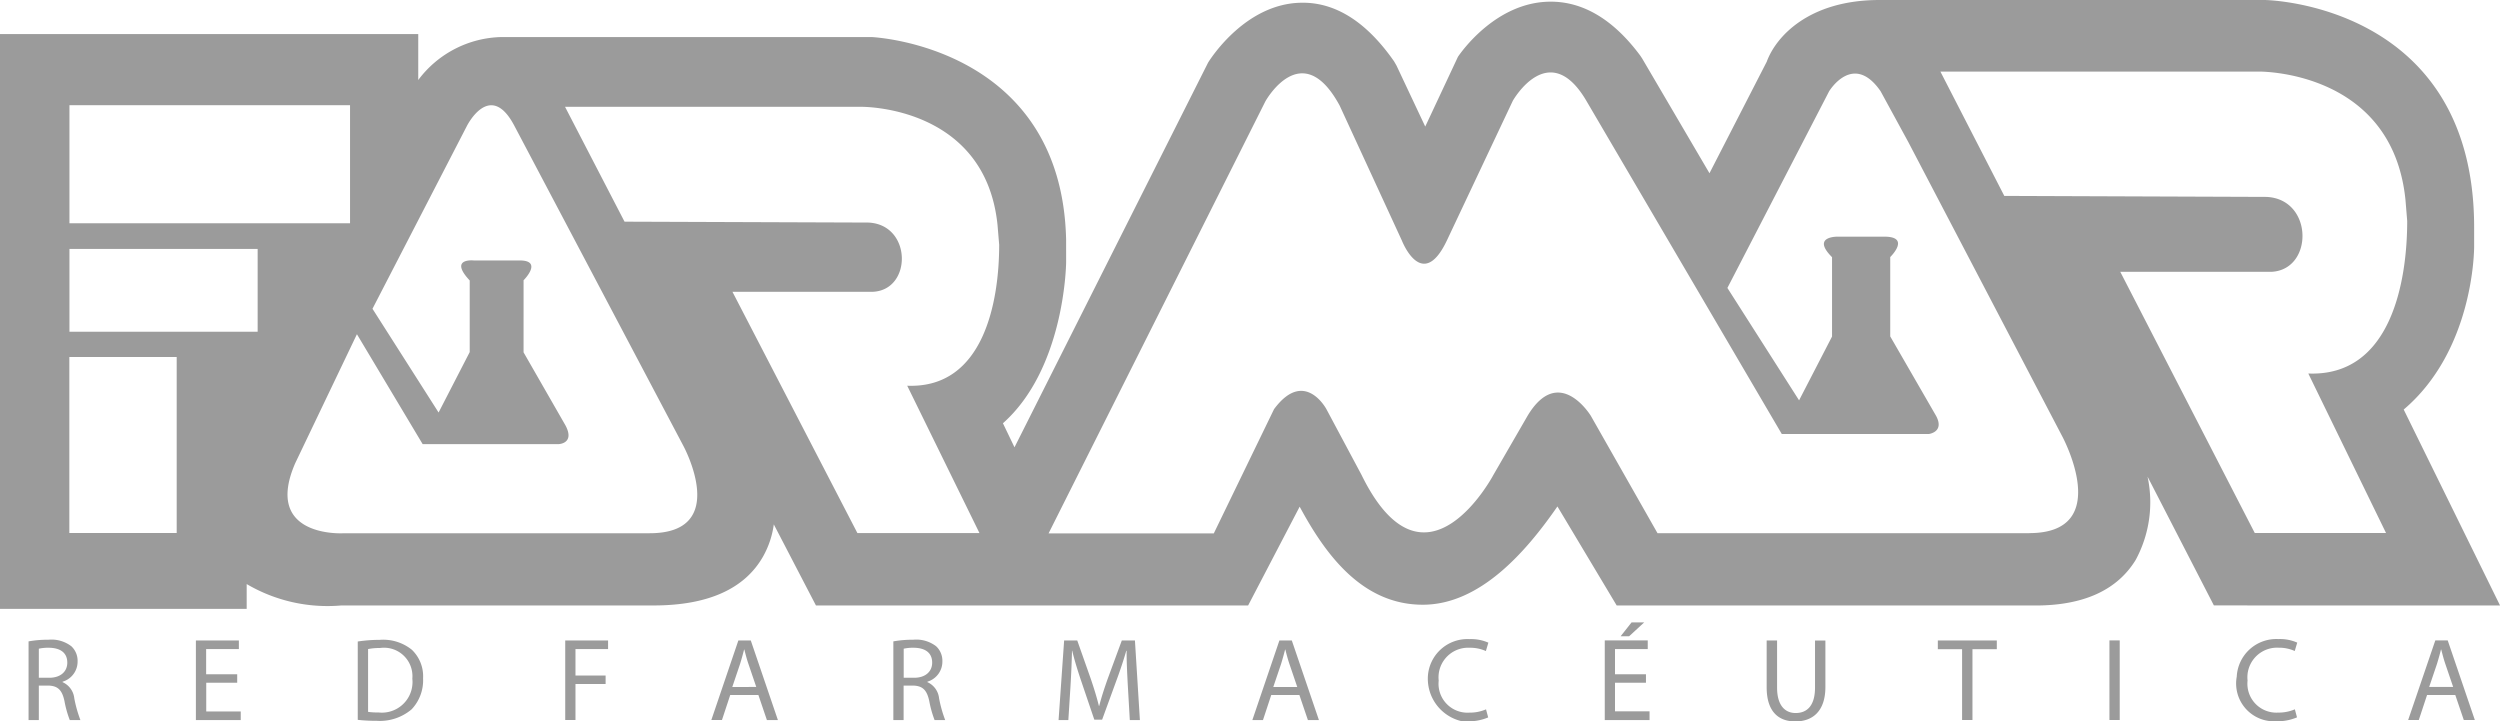 <svg xmlns="http://www.w3.org/2000/svg" viewBox="0 0 168.698 48.678"><defs><style>.cls-1{fill:#9b9b9b;}</style></defs><title>marcaRecurso 6</title><g id="Capa_2" data-name="Capa 2"><g id="Capa_1-2" data-name="Capa 1"><path id="Trazado_28" data-name="Trazado 28" class="cls-1" d="M168.7,40.856,162.2,27.636c4.695-3.984,4.753-10.688,4.753-11v-1.29C166.957.272,152.975,0,152.818,0H126.836c-4.832,0-7.019,2.522-7.617,4.163l-3.865,7.527-4.546-7.749-.117-.177c-1.83-2.472-3.915-3.7-6.181-3.65-3.568.077-5.878,3.348-6.13,3.72L96.174,8.541,94.236,4.427l-.166-.288C92.2,1.456,90.075.116,87.744.186c-3.651.091-5.97,3.634-6.222,4.037L68.457,30.183l-.78-1.621c4.094-3.638,4.258-10.487,4.264-10.838V16.181C71.653,3.142,59.006,2.508,58.8,2.5H33.86a7.2,7.2,0,0,0-5.637,2.9V2.3H0V41.087H16.646V39.412a10.758,10.758,0,0,0,6.386,1.444H44.1c3.652,0,6.137-1.107,7.384-3.29a6.062,6.062,0,0,0,.732-2.18l2.843,5.469H84.223L87.7,34.19c1.69,3.129,4.16,6.616,8.307,6.616h.029c3.819-.015,6.908-3.52,9.058-6.632l4,6.684h28.27c3.227,0,5.5-1.034,6.75-3.075a8.179,8.179,0,0,0,.8-5.622l4.477,8.693ZM4.686,7.1H23.62v7.967H4.686Zm7.237,28.868H4.679V24.089h7.244Zm5.463-13.583H4.686V16.8h12.7Zm26.453,13.6H23.148s-5.417.307-3.225-4.733l4.162-8.7,4.435,7.417H37.7s1.108-.038.459-1.261l-2.829-4.932V18.913s1.343-1.338-.267-1.338h-3.1s-1.7-.178-.267,1.351v4.832l-2.1,4.078-4.461-7L31.5,8.511s1.568-3.157,3.212-.016L46.1,30.061s3.246,5.921-2.258,5.921Zm22.254-.016H57.856l-8.432-16.28h9.484c2.661-.13,2.635-4.548-.319-4.671l-16.446-.06-4.015-7.75H58.113s8.378-.118,9.2,7.985l.111,1.327c0,3.785-1.021,9.714-6.206,9.509Zm70.836.011H111.848l-4.5-7.92s-2.15-3.533-4.27,0l-2.3,3.979s-4.62,8.744-8.907,0L89.505,27.61s-1.478-2.777-3.534,0l-4.064,8.382H70.757L85.386,6.841S87.845,2.4,90.4,7.126l4.2,9.113s1.361,3.5,3.029,0L102.084,6.8s2.431-4.3,4.961,0l13.188,22.485h9.929s1.073-.134.48-1.229L127.551,22.7V17.346s1.419-1.377-.4-1.377h-3.115s-1.853-.056-.411,1.385v5.355L121.4,27.014l-4.837-7.584,6.865-13.271s1.622-2.685,3.475,0l1.867,3.425,2.913,5.568,7.467,14.275s3.552,6.547-2.22,6.547Zm6.146-17.637h10.2c2.861-.141,2.835-4.923-.343-5.056l-17.683-.067L130.936,4.83h21.482s9-.127,9.9,8.644l.118,1.436c0,4.1-1.1,10.516-6.674,10.294l5.245,10.761h-8.858Z"/><path id="Trazado_29" data-name="Trazado 29" class="cls-1" d="M1.927,48.589H2.62V46.262h.654c.63.023.917.3,1.076,1.045a7.042,7.042,0,0,0,.359,1.283h.717a8.558,8.558,0,0,1-.414-1.474,1.339,1.339,0,0,0-.789-1.084V46a1.412,1.412,0,0,0,1.013-1.372,1.337,1.337,0,0,0-.423-1.02,2.2,2.2,0,0,0-1.554-.439,7.259,7.259,0,0,0-1.332.111v5.305Zm.693-4.815a2.875,2.875,0,0,1,.686-.064c.732.008,1.235.312,1.235,1.005,0,.613-.47,1.02-1.212,1.02H2.62ZM16,45.5H13.91V43.8h2.209v-.582h-2.9v5.373h3.026v-.582H13.917V46.071h2.089V45.5Zm8.141,3.075a10.817,10.817,0,0,0,1.26.064,3.308,3.308,0,0,0,2.375-.775,2.843,2.843,0,0,0,.773-2.089,2.475,2.475,0,0,0-.757-1.929,3.075,3.075,0,0,0-2.177-.669,9.834,9.834,0,0,0-1.474.111Zm.693-4.776a4.032,4.032,0,0,1,.813-.073,1.918,1.918,0,0,1,2.166,1.635,1.888,1.888,0,0,1,.011.438A2.066,2.066,0,0,1,26,48.076a2.039,2.039,0,0,1-.462,0,4.429,4.429,0,0,1-.7-.04V43.789ZM38.14,48.587h.693V46.158h2.033v-.574H38.833V43.8h2.2v-.582H38.141v5.373ZM51.176,46.9l.574,1.69h.742l-1.83-5.373h-.838L48,48.587h.717l.558-1.69Zm-1.762-.542L49.94,44.8c.1-.326.192-.653.271-.972h.016c.08.31.159.63.279.98l.526,1.547Zm10.867,2.231h.694V46.262h.654c.63.023.917.3,1.077,1.045a7.23,7.23,0,0,0,.359,1.283h.716a8.558,8.558,0,0,1-.414-1.474,1.339,1.339,0,0,0-.788-1.086V46a1.412,1.412,0,0,0,1.012-1.372,1.337,1.337,0,0,0-.423-1.02,2.2,2.2,0,0,0-1.554-.439,7.259,7.259,0,0,0-1.332.111v5.3Zm.7-4.815a2.867,2.867,0,0,1,.685-.064c.732.008,1.236.312,1.236,1.005,0,.613-.471,1.02-1.212,1.02h-.709V43.771Zm15.26,4.815h.678l-.335-5.373H75.7l-.957,2.6c-.239.679-.43,1.268-.566,1.81H74.15c-.135-.557-.318-1.147-.542-1.81l-.917-2.6h-.884l-.375,5.373h.659l.146-2.3c.048-.8.088-1.706.1-2.376h.016c.151.638.366,1.332.622,2.089l.869,2.562h.526l.952-2.608c.272-.732.495-1.411.678-2.041h.024c-.008.671.039,1.57.079,2.32l.136,2.359ZM87.682,46.9l.574,1.69H89l-1.83-5.373h-.837l-1.826,5.373h.717l.558-1.69Zm-1.762-.542.526-1.555c.1-.326.191-.653.271-.972h.016c.08.31.16.63.279.98l.526,1.547Zm14.359,1.507a2.769,2.769,0,0,1-1.132.223,1.952,1.952,0,0,1-2.065-2.162,2,2,0,0,1,1.769-2.207,2.031,2.031,0,0,1,.331-.009,2.548,2.548,0,0,1,1.084.223l.168-.567a2.9,2.9,0,0,0-1.276-.239,2.674,2.674,0,0,0-2.807,2.534,2.946,2.946,0,0,0,2.3,3.009,2.42,2.42,0,0,0,.351.005,3.42,3.42,0,0,0,1.419-.264l-.146-.55Zm10.8-2.368h-2.1v-1.7h2.209v-.582h-2.9v5.373h3.022V48h-2.331V46.071h2.089V45.5Zm-.98-3.5-.739.936h.574L110.947,42Zm9.114,1.22v3.165c0,1.666.829,2.3,1.93,2.3,1.164,0,2.033-.679,2.033-2.329v-3.13h-.7V46.4c0,1.188-.512,1.714-1.307,1.714-.718,0-1.253-.512-1.253-1.714V43.216ZM132.4,48.586h.7V43.807h1.643v-.591h-3.98v.591H132.4V48.59Zm9.943-5.373v5.373h.694V43.213Zm12.518,4.649a2.769,2.769,0,0,1-1.132.223,1.952,1.952,0,0,1-2.065-2.162,2,2,0,0,1,1.769-2.207,2.031,2.031,0,0,1,.331-.009,2.548,2.548,0,0,1,1.084.223l.168-.567a2.891,2.891,0,0,0-1.275-.239,2.674,2.674,0,0,0-2.807,2.534,2.553,2.553,0,0,0,2.647,3.013A3.42,3.42,0,0,0,155,48.407l-.146-.55Zm10.82-.965.574,1.69H167l-1.83-5.373h-.837L162.5,48.587h.718l.558-1.69Zm-1.762-.542.526-1.555c.1-.326.191-.653.271-.972h.016c.08.31.16.63.279.98l.526,1.547Z"/></g></g></svg>